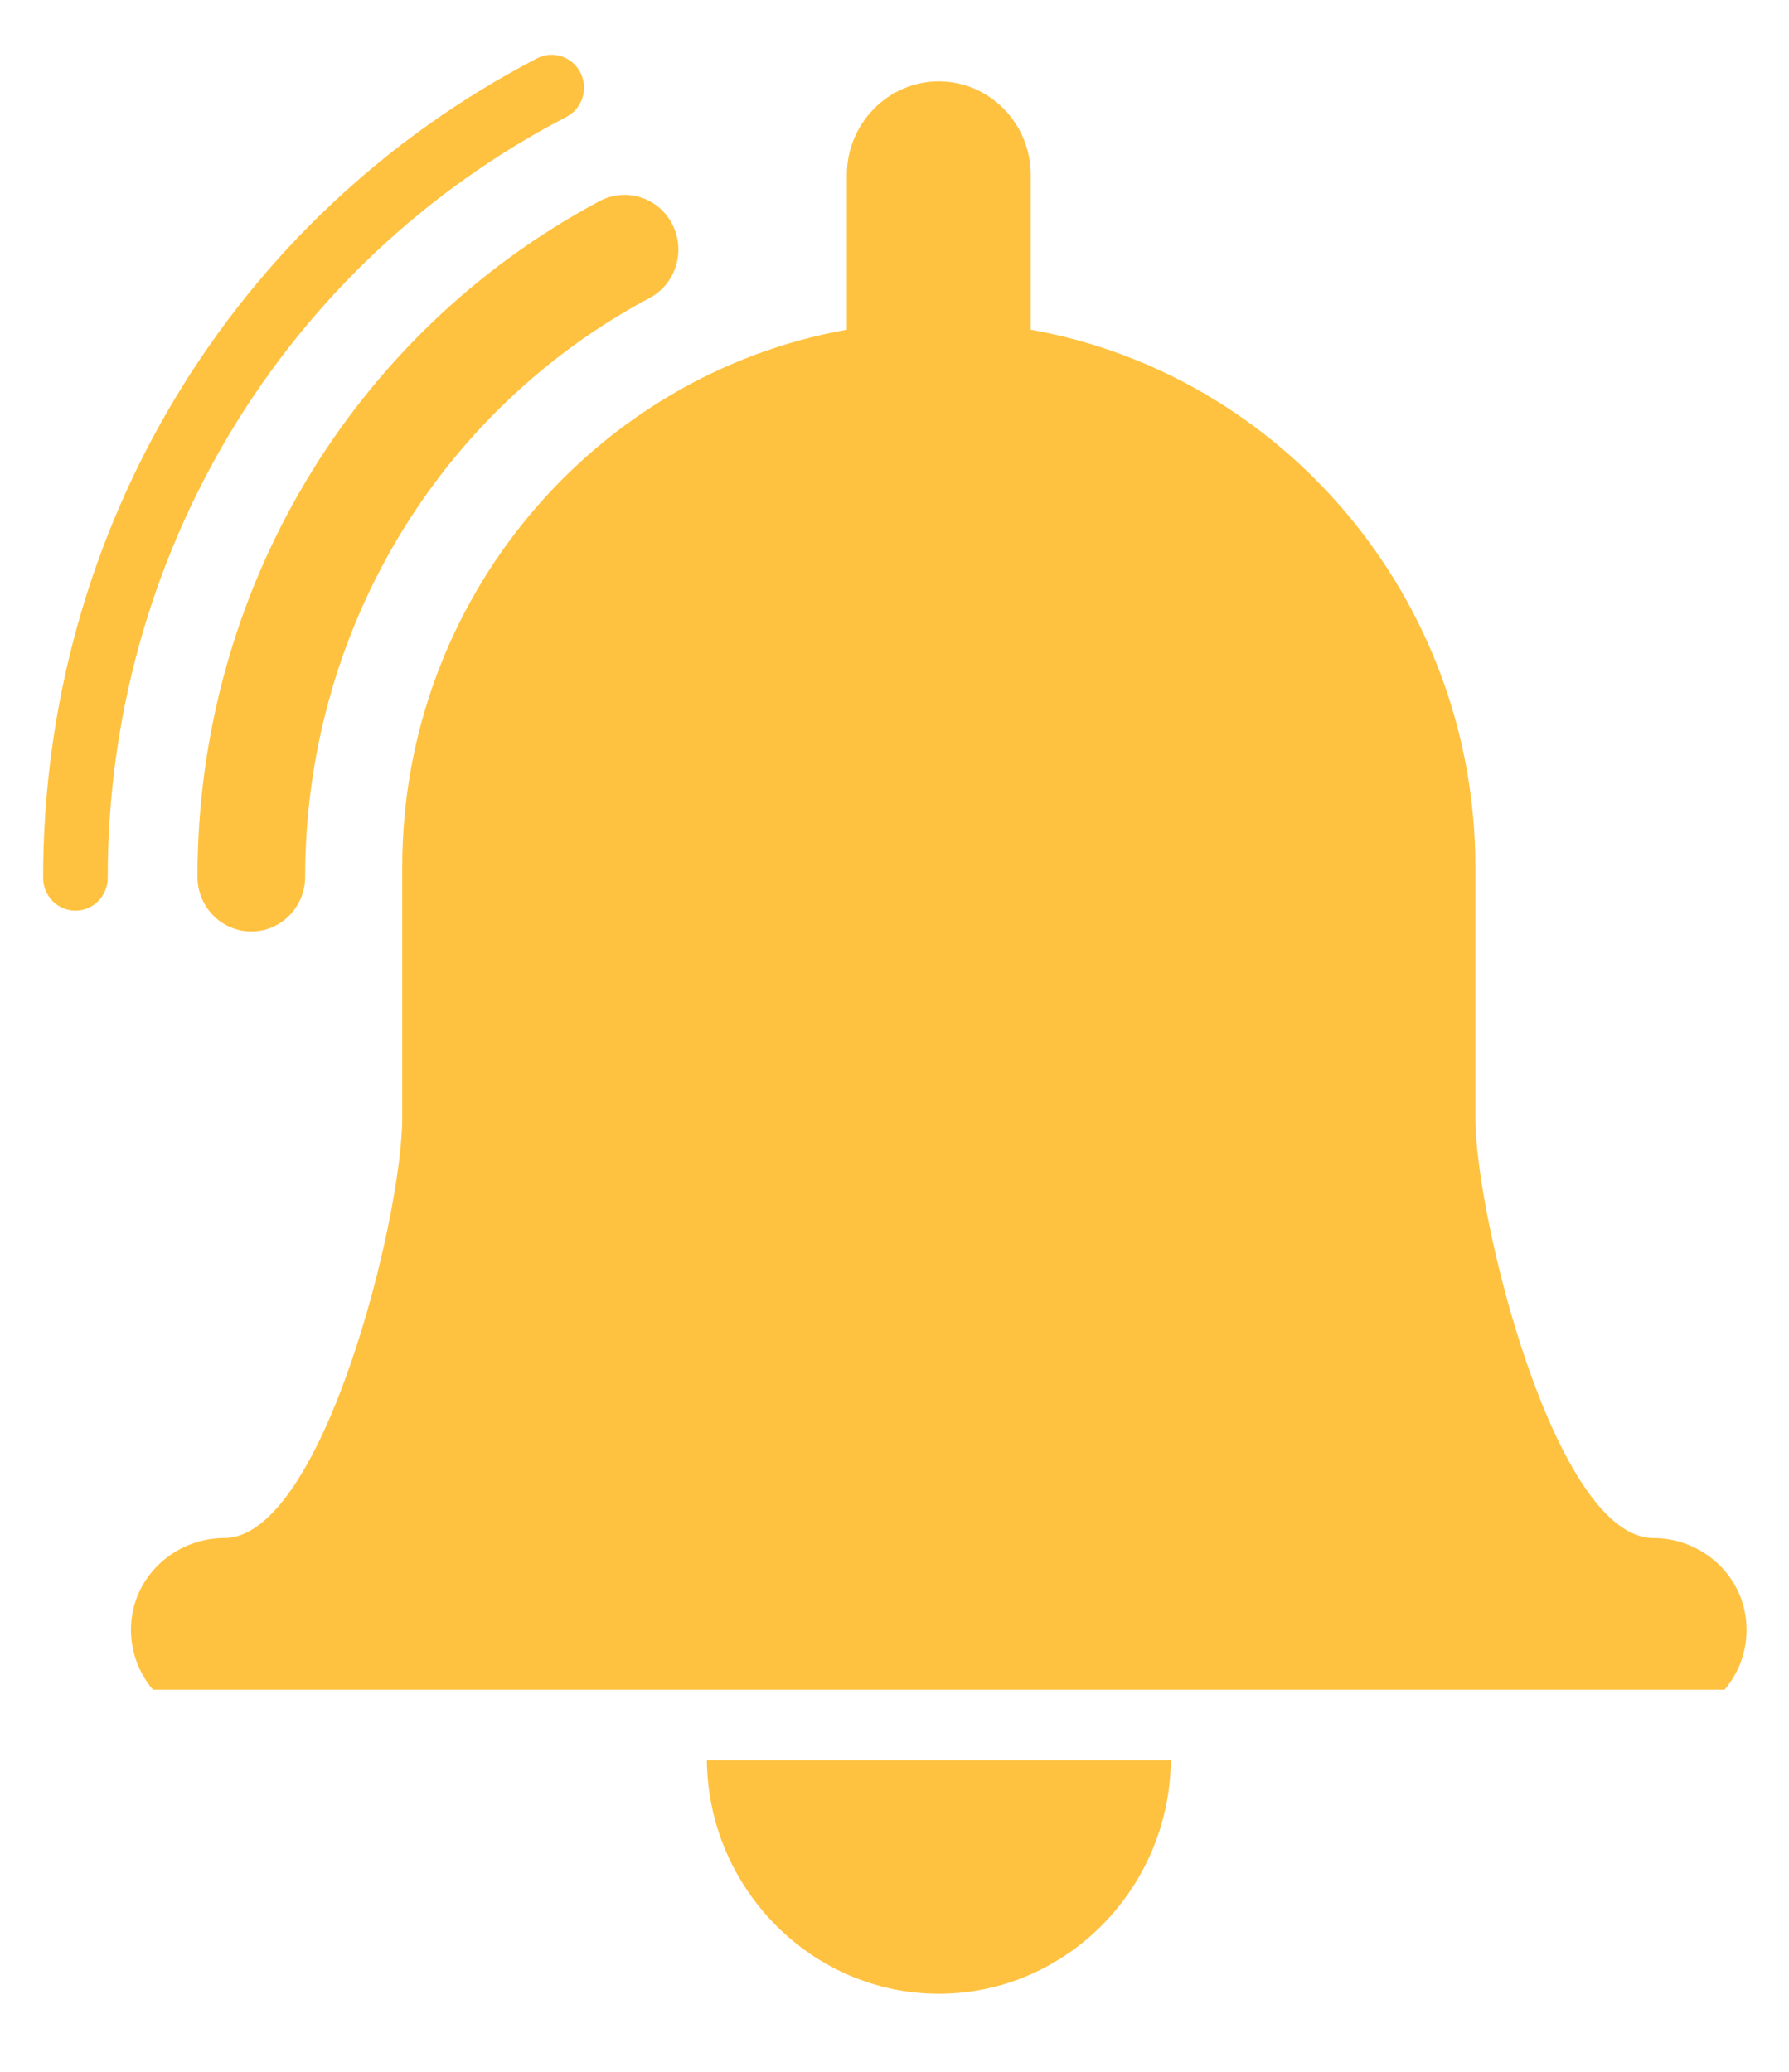 <svg width="19" height="22" viewBox="0 0 19 22" fill="none" xmlns="http://www.w3.org/2000/svg">
<g clip-path="url(#clip0_135_219)">
<path d="M7.507 18.691C7.52 20.056 8.623 21.171 9.971 21.171C11.318 21.171 12.422 20.058 12.435 18.691H7.505H7.507Z" fill="#FFC240"/>
<path d="M17.56 16.332C16.516 16.332 15.669 12.93 15.669 11.868V9.204C15.669 6.357 13.621 3.976 10.947 3.501V1.857C10.947 1.311 10.508 0.864 9.971 0.864C9.434 0.864 8.994 1.31 8.994 1.857V3.501C6.32 3.976 4.272 6.357 4.272 9.204V11.868C4.272 12.93 3.425 16.332 2.381 16.332C1.888 16.332 1.453 16.698 1.397 17.196C1.365 17.481 1.457 17.744 1.624 17.942H18.316C18.483 17.746 18.575 17.481 18.543 17.196C18.487 16.697 18.053 16.332 17.559 16.332H17.56Z" fill="#FFC240"/>
<path d="M2.669 9.891C2.353 9.891 2.097 9.631 2.097 9.31C2.097 6.29 3.733 3.541 6.367 2.136C6.648 1.987 6.993 2.096 7.139 2.38C7.286 2.664 7.178 3.016 6.899 3.164C4.643 4.367 3.241 6.722 3.241 9.31C3.241 9.631 2.985 9.891 2.669 9.891Z" fill="#FFC240"/>
<path d="M0.801 9.67C0.611 9.67 0.458 9.514 0.458 9.321C0.458 5.632 2.468 2.299 5.703 0.62C5.872 0.533 6.078 0.6 6.165 0.772C6.251 0.944 6.184 1.154 6.015 1.242C3.011 2.8 1.144 5.896 1.144 9.321C1.144 9.514 0.991 9.67 0.801 9.67Z" fill="#FFC240"/>
</g>
<defs>
<clipPath id="clip0_135_219">
<rect width="18.093" height="20.589" fill="white" transform="translate(0.458 0.582)"/>
</clipPath>
</defs>
</svg>
